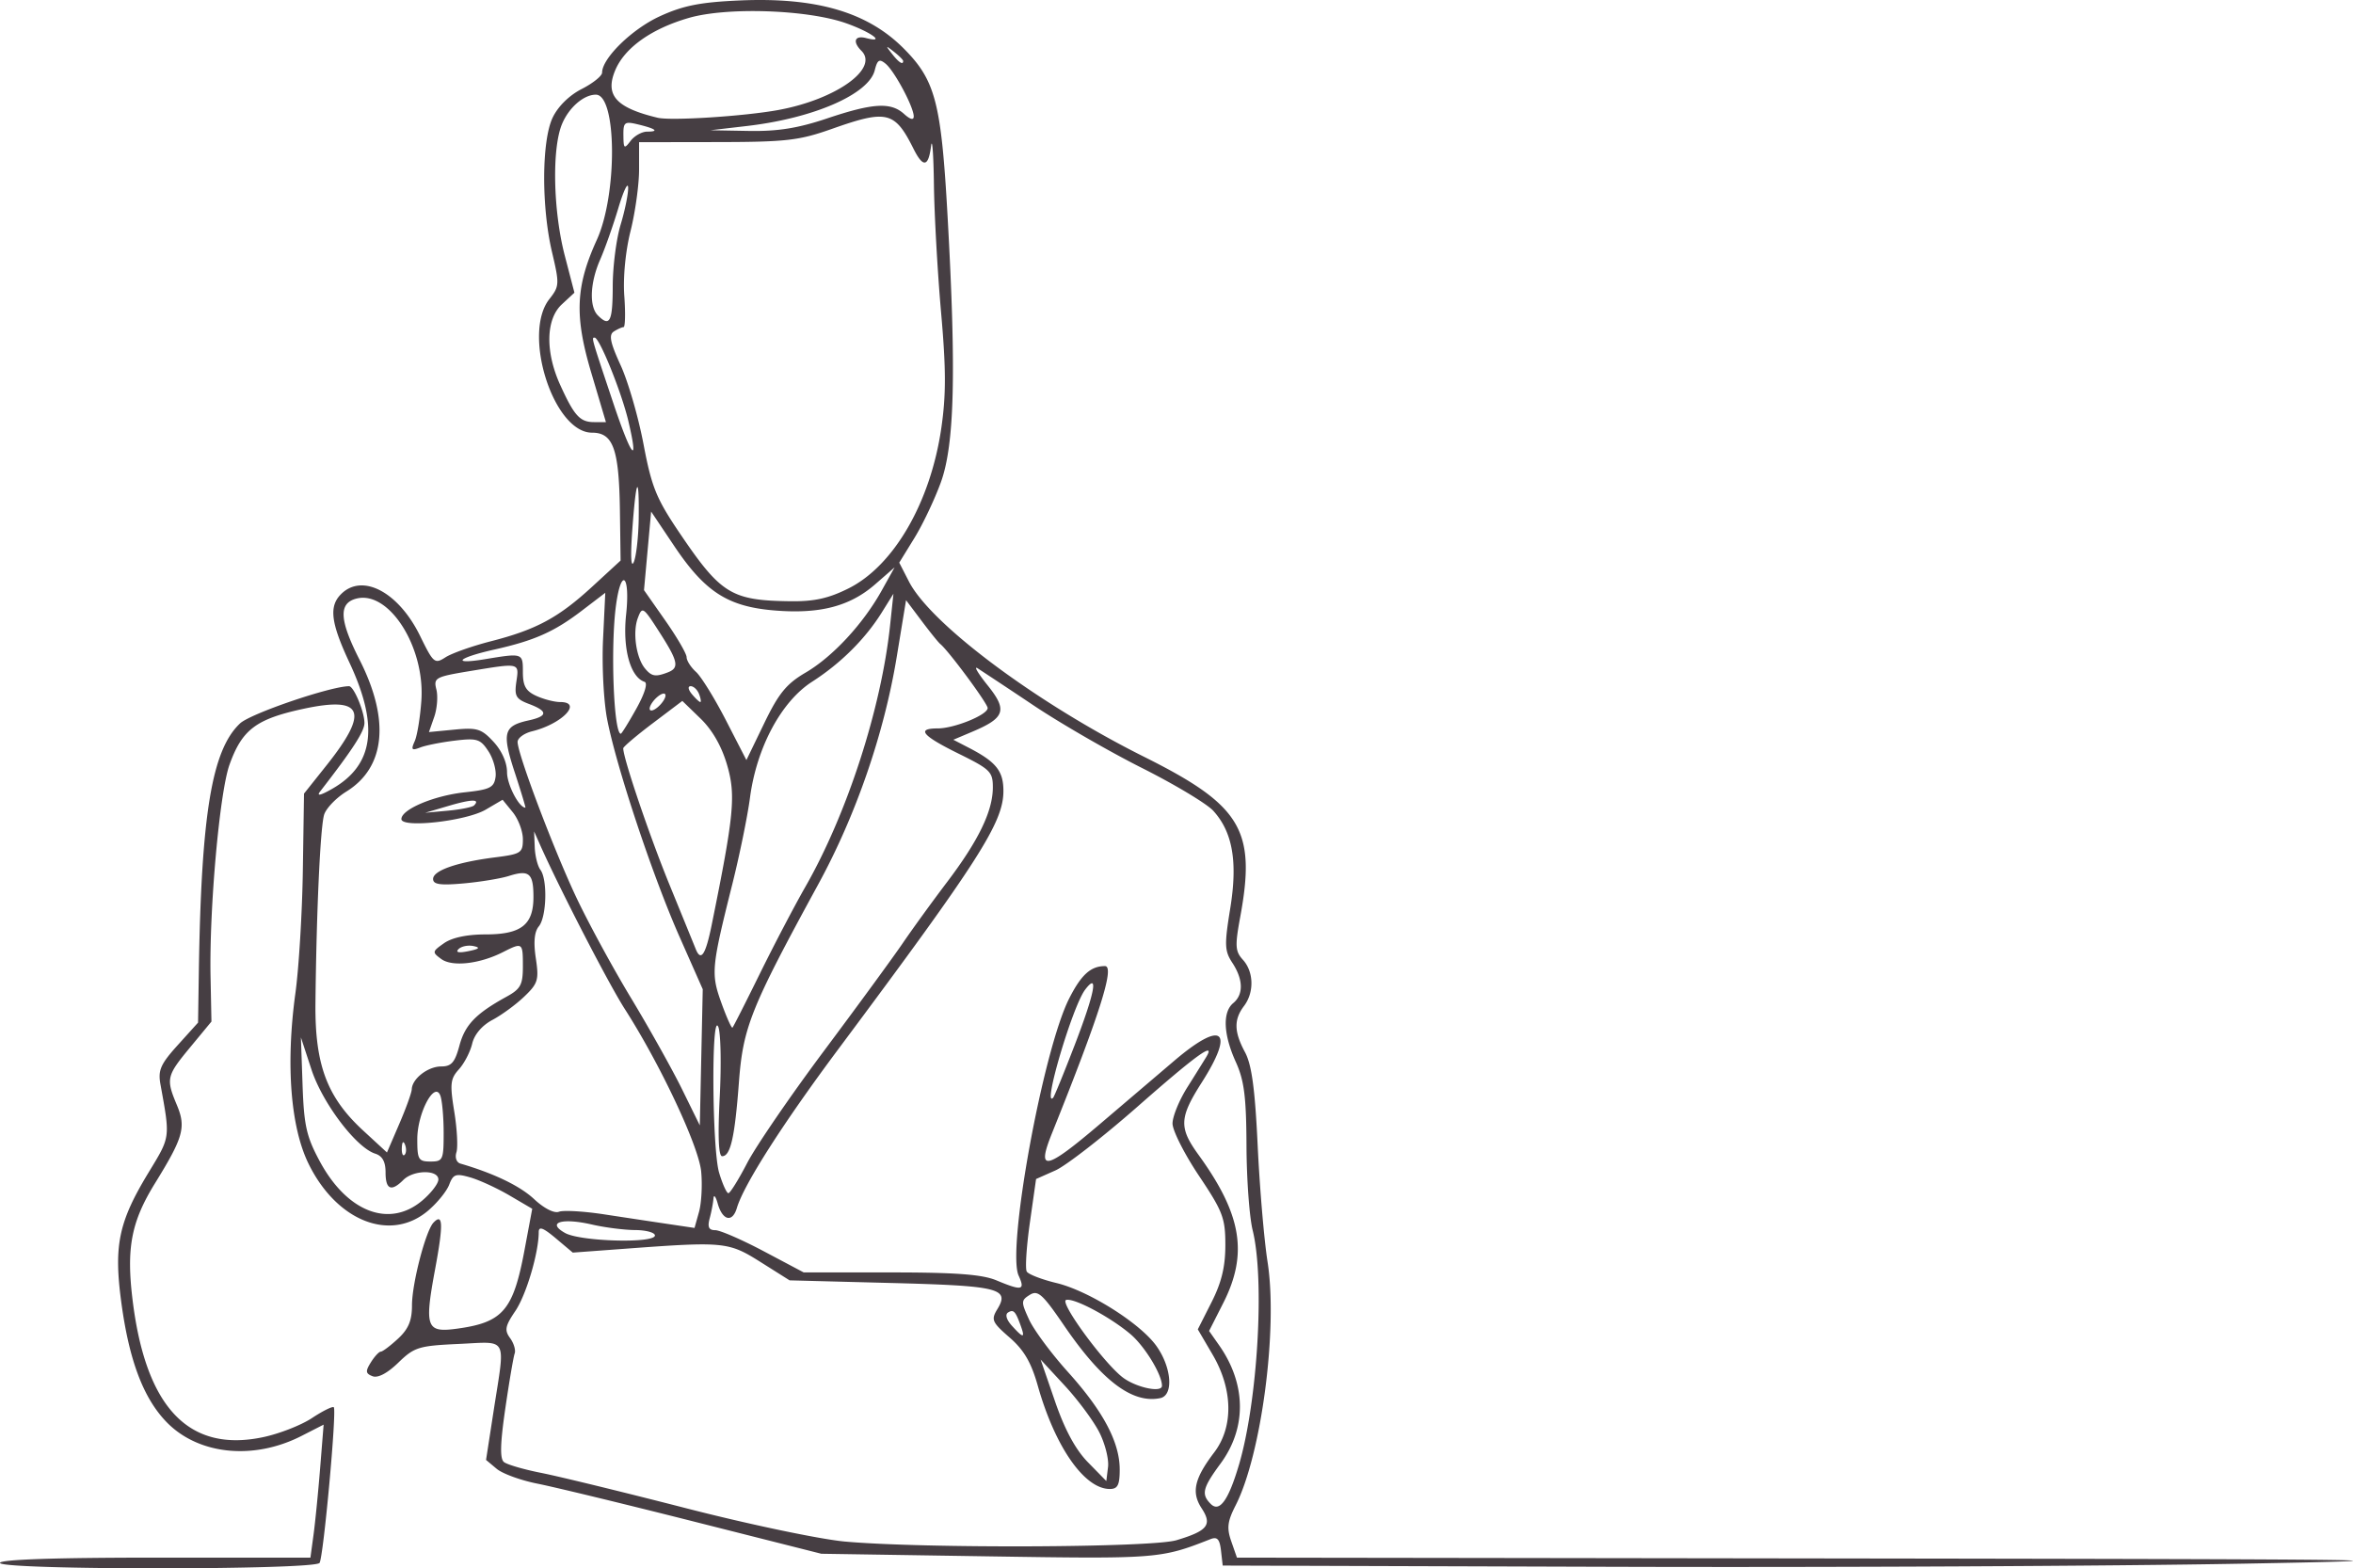 <svg xmlns="http://www.w3.org/2000/svg" viewBox="0 0 157.164 104.757">
  <path fill="#463E43" d="M0 104.394c0-.227 3.69-.353 10.367-.353h10.367l.204-1.499c.113-.825.311-2.823.442-4.441l.236-2.943-1.483.757c-3.208 1.636-6.885 1.258-9.007-.927-1.553-1.6-2.511-4.143-3.03-8.045-.501-3.762-.169-5.335 1.82-8.614 1.481-2.44 1.458-2.267.8-5.91-.17-.934.013-1.346 1.156-2.611l1.357-1.503.052-3.387c.16-10.554.87-14.83 2.754-16.6.697-.655 6.037-2.477 7.28-2.484.314-.002 1.027 1.705 1.027 2.458 0 .56-.774 1.756-2.959 4.574-.255.33.025.268.803-.176 2.784-1.591 3.14-4.19 1.154-8.434-1.244-2.66-1.379-3.753-.56-4.571 1.422-1.423 3.843-.143 5.279 2.79.89 1.821.976 1.893 1.697 1.43.418-.27 1.782-.751 3.031-1.072 3.035-.777 4.517-1.577 6.775-3.653l1.89-1.738-.045-3.3c-.057-4.149-.445-5.242-1.863-5.242-2.57 0-4.68-6.596-2.852-8.92.675-.858.684-1.002.181-3.134-.717-3.042-.697-7.434.04-8.989.355-.746 1.106-1.487 1.941-1.913.75-.382 1.363-.875 1.363-1.095 0-.956 1.994-2.905 3.843-3.756C45.612.378 46.75.15 49.353.033 54.488-.2 57.92.796 60.341 3.218c2.139 2.138 2.524 3.602 2.95 11.218.585 10.437.464 15.257-.444 17.768-.412 1.139-1.207 2.815-1.766 3.724l-1.018 1.654.648 1.262c1.461 2.85 8.564 8.142 15.719 11.713 6.482 3.235 7.477 4.89 6.413 10.664-.363 1.969-.342 2.318.176 2.89.728.804.76 2.176.071 3.086-.685.906-.668 1.716.066 3.083.45.839.668 2.445.848 6.245.134 2.813.43 6.3.658 7.75.701 4.449-.404 12.89-2.131 16.276-.548 1.074-.601 1.513-.291 2.402l.379 1.088 41.505.057c35.807.049 39.326.097 25.63.348-8.731.16-27.622.254-41.98.208l-26.106-.083-.114-.998c-.089-.77-.25-.945-.706-.765-3.326 1.308-3.534 1.324-14.878 1.147l-11.113-.173-8.467-2.14c-4.656-1.178-9.374-2.32-10.484-2.54-1.11-.219-2.338-.665-2.73-.992l-.712-.595.518-3.351c.769-4.963.99-4.548-2.346-4.396-2.673.123-2.96.212-4.034 1.252-.728.706-1.363 1.04-1.716.905-.47-.18-.488-.33-.115-.928.245-.393.543-.714.662-.714.12 0 .637-.39 1.15-.865.7-.648.934-1.207.934-2.229 0-1.458.916-4.98 1.437-5.525.637-.667.665.105.112 3.09-.729 3.928-.6 4.277 1.47 3.993 3.059-.419 3.745-1.221 4.5-5.264l.513-2.743-1.517-.889c-.834-.489-2.014-1.032-2.621-1.206-.973-.279-1.141-.22-1.41.489-.17.442-.809 1.227-1.423 1.744-2.506 2.109-6.092.691-7.973-3.152-1.202-2.458-1.524-6.652-.875-11.385.23-1.675.454-5.36.497-8.189l.078-5.143 1.496-1.879c2.89-3.63 2.465-4.652-1.57-3.777-3.136.68-4.066 1.387-4.904 3.728-.66 1.84-1.355 9.627-1.265 14.155l.06 2.999-1.416 1.714c-1.589 1.921-1.63 2.1-.89 3.87.619 1.482.432 2.146-1.467 5.223-1.588 2.573-1.922 4.326-1.49 7.826.885 7.16 3.752 10.169 8.7 9.13 1.083-.226 2.558-.802 3.279-1.28.72-.476 1.376-.8 1.456-.72.207.207-.685 9.966-.95 10.395-.3.484-21.344.486-21.344.002zm78.575-1.515c2.093-.627 2.41-1.028 1.686-2.134-.698-1.064-.49-1.983.84-3.733 1.295-1.7 1.254-4.208-.106-6.528l-.99-1.69.92-1.818c.668-1.321.92-2.364.92-3.812 0-1.806-.167-2.243-1.764-4.631-.97-1.45-1.764-3.02-1.764-3.489 0-.468.445-1.556.989-2.419a216.13 216.13 0 0 0 1.255-2.01c.67-1.106-.645-.16-4.549 3.273-2.322 2.042-4.804 3.972-5.516 4.289l-1.294.575-.415 2.923c-.228 1.607-.321 3.075-.206 3.26.115.186 1.003.529 1.973.762 2.154.516 5.605 2.689 6.688 4.21 1.021 1.435 1.157 3.296.253 3.481-1.863.382-3.897-1.154-6.424-4.853-1.437-2.103-1.749-2.382-2.289-2.045-.587.367-.59.467-.047 1.65.318.694 1.486 2.27 2.596 3.501 2.353 2.612 3.458 4.694 3.458 6.515 0 1.033-.135 1.3-.658 1.3-1.699 0-3.655-2.802-4.814-6.895-.443-1.565-.924-2.388-1.883-3.222-1.178-1.025-1.248-1.187-.818-1.894.841-1.384.13-1.56-7.102-1.748l-6.774-.176-1.94-1.223c-2.143-1.35-2.435-1.378-9.005-.892l-3.538.261-1.137-.957c-.844-.71-1.137-.817-1.137-.413 0 1.38-.836 4.2-1.564 5.273-.68 1.002-.734 1.281-.35 1.807.25.342.388.805.307 1.029-.082.223-.363 1.876-.625 3.673-.342 2.347-.368 3.355-.092 3.578.211.17 1.337.498 2.5.727 1.165.23 5.53 1.294 9.702 2.367 4.172 1.072 8.934 2.07 10.584 2.218 5.252.47 20.463.408 22.13-.09zm4.17-5.005c1.26-4.244 1.74-12.417.923-15.705-.217-.873-.402-3.413-.411-5.644-.014-3.264-.153-4.358-.715-5.595-.831-1.833-.895-3.327-.168-3.93.692-.575.67-1.573-.06-2.687-.523-.799-.539-1.196-.144-3.626.508-3.128.165-5.104-1.131-6.53-.43-.472-2.57-1.757-4.756-2.856-2.185-1.098-5.44-2.977-7.232-4.174a417.807 417.807 0 0 0-3.755-2.49c-.273-.172.028.34.669 1.138 1.339 1.665 1.17 2.174-1.026 3.102l-1.263.534 1.059.548c1.81.938 2.293 1.55 2.286 2.896-.01 2.09-1.634 4.628-10.993 17.177-3.743 5.018-6.35 9.1-6.811 10.657-.296 1.001-.961.84-1.282-.31-.132-.47-.258-.618-.28-.326-.022.29-.135.886-.252 1.322-.158.59-.062.794.37.794.32 0 1.781.635 3.246 1.411l2.663 1.411h5.802c4.36 0 6.118.132 7.07.53 1.717.717 1.934.67 1.483-.32-.8-1.754 1.628-15.056 3.377-18.507.804-1.588 1.44-2.164 2.39-2.164.674 0-.348 3.222-3.553 11.201-1.03 2.566-.423 2.446 3.2-.636 1.609-1.37 3.847-3.274 4.972-4.234 3.23-2.752 4.089-2.078 1.843 1.447-1.5 2.354-1.53 3.011-.215 4.826 2.889 3.988 3.326 6.602 1.654 9.902l-.946 1.866.67.955c1.816 2.588 1.852 5.513.097 7.899-1.203 1.636-1.304 2.052-.656 2.7.583.583 1.178-.237 1.874-2.582zm-9.323-2.212c-.386-.758-1.426-2.16-2.309-3.114l-1.606-1.736.965 2.802c.651 1.89 1.366 3.21 2.194 4.057l1.229 1.255.115-.943c.063-.519-.201-1.564-.588-2.321zm4.19-3.097c0-.76-1.161-2.658-2.117-3.462-1.376-1.158-3.791-2.436-4.29-2.27-.447.149 2.454 4.123 3.761 5.152.868.682 2.645 1.072 2.645.58zm-9.415-3.958c-.364-1.023-.497-1.167-.864-.94-.211.13-.11.484.256.887.752.832.89.844.608.053zm-24.452-6.085c0-.194-.596-.357-1.323-.361-.728-.005-2.025-.17-2.882-.368-2.017-.465-3.055-.138-1.793.566 1.026.571 5.998.706 5.998.163zm3.09-4.263c-.16-1.692-2.727-7.156-5.096-10.852-1.086-1.693-4.35-8.02-5.672-10.99l-.392-.883.042 1.059c.023.582.193 1.26.378 1.505.485.643.416 3.151-.104 3.777-.298.36-.364 1.052-.202 2.128.217 1.447.146 1.685-.768 2.56-.554.532-1.511 1.233-2.127 1.56-.695.369-1.208.97-1.354 1.587-.13.547-.529 1.318-.888 1.715-.573.633-.61.978-.31 2.822.188 1.156.253 2.38.145 2.72-.112.352.004.678.269.755 2.241.654 3.975 1.49 4.92 2.372.664.621 1.342.966 1.659.844.295-.113 1.659-.034 3.032.176 1.372.21 3.29.499 4.26.643l1.763.262.3-1.071c.164-.59.23-1.8.145-2.69zm-18.64 1.939c.597-.503 1.086-1.138 1.086-1.412 0-.669-1.666-.646-2.344.032-.802.802-1.184.64-1.184-.506 0-.718-.212-1.101-.693-1.254-1.269-.403-3.517-3.37-4.255-5.614l-.706-2.151.11 3.175c.095 2.722.259 3.45 1.151 5.105 1.828 3.39 4.642 4.47 6.835 2.625zm21.718-2.528c.58-1.115 2.891-4.488 5.137-7.495 2.247-3.008 4.61-6.24 5.254-7.185.643-.944 1.968-2.77 2.943-4.057 2.103-2.774 3.057-4.738 3.068-6.312.007-1.067-.16-1.232-2.286-2.28-2.444-1.206-2.842-1.686-1.4-1.686 1.116 0 3.34-.906 3.34-1.361 0-.302-2.616-3.838-3.17-4.283-.12-.097-.682-.794-1.25-1.55l-1.031-1.372-.619 3.768c-.844 5.14-2.722 10.588-5.247 15.215-4.514 8.275-5.02 9.54-5.297 13.22-.275 3.673-.562 4.938-1.12 4.938-.242 0-.296-1.335-.161-3.968.112-2.183.068-4.287-.098-4.675-.47-1.1-.415 8.17.058 9.749.224.75.502 1.363.617 1.363.115 0 .683-.913 1.262-2.029zm-20.28-1.998c0-1.052-.1-2.174-.223-2.495-.384-1-1.535 1.177-1.538 2.907-.002 1.364.077 1.5.88 1.5.832 0 .881-.109.881-1.912zm-2.58.787c-.113-.282-.197-.198-.214.213-.015.372.068.58.185.463.118-.117.13-.422.028-.676zm.45-3.701c.024-.706 1.08-1.525 1.966-1.525.683 0 .914-.264 1.218-1.392.375-1.392 1.092-2.137 3.145-3.266.943-.518 1.093-.797 1.093-2.028 0-1.602-.018-1.615-1.34-.946-1.558.788-3.379.991-4.108.458-.623-.455-.615-.5.184-1.06.53-.371 1.538-.585 2.757-.585 2.397 0 3.213-.636 3.213-2.504 0-1.584-.286-1.828-1.636-1.402-.555.176-1.923.4-3.039.5-1.556.138-2.028.069-2.028-.297 0-.566 1.591-1.12 4.145-1.445 1.73-.22 1.852-.299 1.852-1.209 0-.535-.305-1.348-.677-1.806l-.678-.833-1.127.661c-1.307.767-5.632 1.251-5.632.63 0-.648 2.17-1.565 4.234-1.788 1.683-.181 1.955-.316 2.055-1.023.064-.448-.152-1.222-.478-1.72-.535-.817-.756-.887-2.232-.71-.901.107-1.944.314-2.317.458-.574.222-.632.158-.374-.416.167-.373.368-1.6.446-2.725.247-3.569-2.159-7.35-4.33-6.805-1.21.304-1.154 1.42.2 4.086 2.045 4.023 1.728 7.194-.881 8.806-.674.417-1.34 1.107-1.48 1.533-.256.785-.518 6.446-.583 12.595-.043 4.112.769 6.285 3.181 8.509l1.595 1.47.82-1.903c.452-1.047.828-2.09.836-2.318zm17.884-10.189c-1.786-4.035-4.21-11.317-4.832-14.52-.234-1.206-.358-3.602-.276-5.324l.15-3.13-1.563 1.193c-1.854 1.416-3.17 2-5.86 2.602-2.448.548-2.905 1.018-.623.642 2.543-.419 2.542-.42 2.542.863 0 .92.197 1.267.899 1.587.494.225 1.208.41 1.587.41 1.535 0 .139 1.46-1.869 1.954-.533.131-.97.452-.97.712 0 .79 2.36 7.051 3.885 10.305.79 1.683 2.443 4.732 3.676 6.774 1.233 2.043 2.774 4.798 3.426 6.123l1.184 2.409.098-4.546.098-4.547zm26.368 7.306c1.375-3.571 1.646-4.99.72-3.764-.84 1.112-2.871 7.982-2.131 7.21.077-.081.712-1.632 1.41-3.446zm-21-4.843c.948-1.925 2.314-4.532 3.036-5.793 2.789-4.874 5.07-11.911 5.66-17.463l.225-2.117-.769 1.235c-1.108 1.78-2.747 3.41-4.661 4.64-2.064 1.323-3.71 4.399-4.153 7.757-.163 1.234-.694 3.831-1.18 5.771-1.397 5.575-1.433 5.966-.73 7.923.349.97.683 1.714.742 1.655.06-.06.883-1.683 1.83-3.608zm-19.13-1.84c-.36-.076-.81.015-.997.203-.221.221.01.27.654.139.739-.15.827-.24.342-.342zm15.908-1.396c1.497-7.368 1.623-8.669 1.035-10.69-.366-1.26-.985-2.342-1.777-3.11l-1.216-1.178-1.973 1.49c-1.086.82-1.974 1.573-1.974 1.675 0 .668 1.747 5.823 3.077 9.08.872 2.134 1.665 4.078 1.762 4.32.347.873.66.407 1.066-1.587zM31.662 53.8c.435-.435-.148-.427-1.676.022l-1.587.467 1.528-.141c.84-.078 1.621-.234 1.735-.348zm2.71-2.234c-.857-2.625-.734-3.08.93-3.445 1.303-.286 1.311-.618.03-1.101-.872-.33-.984-.527-.842-1.489.187-1.275.251-1.26-3.107-.706-2.31.382-2.432.45-2.236 1.229.114.454.049 1.28-.145 1.834l-.352 1.01 1.704-.164c1.514-.146 1.804-.056 2.608.812.557.6.905 1.387.905 2.043 0 .819.8 2.358 1.226 2.358.032 0-.292-1.072-.72-2.381zm19.437-6.64c1.811-1.06 3.84-3.25 5.084-5.484l.861-1.546-1.297 1.131c-1.693 1.476-3.702 1.998-6.732 1.748-3.11-.257-4.632-1.235-6.689-4.301l-1.545-2.304-.238 2.624-.238 2.624 1.423 2.031c.783 1.118 1.423 2.219 1.423 2.448 0 .228.283.672.63.985.345.313 1.244 1.766 1.996 3.228l1.368 2.659 1.19-2.46c.966-1.999 1.485-2.633 2.764-3.383zM42.5 47.34c.56-1.003.781-1.72.552-1.796-.955-.318-1.476-2.223-1.231-4.503.28-2.628-.323-3.189-.674-.626-.377 2.747-.159 8.594.32 8.594.055 0 .52-.75 1.033-1.669zm1.95-.887c0-.197-.234-.158-.53.087-.29.241-.528.598-.528.792 0 .196.234.158.529-.087.291-.241.53-.598.53-.792zm2.244-.09c-.111-.29-.364-.529-.561-.529-.206 0-.172.224.08.53.242.29.495.528.562.528.067 0 .031-.238-.08-.529zm-2.096-1.449c.793-.304.705-.73-.565-2.708-1.08-1.683-1.135-1.718-1.435-.913-.352.944-.106 2.647.486 3.36.44.53.698.574 1.514.261zm12.072-5.609c3.026-1.508 5.479-5.741 6.202-10.706.322-2.205.319-3.955-.013-7.713-.236-2.674-.452-6.529-.48-8.566-.027-2.037-.114-3.188-.192-2.557-.174 1.401-.53 1.455-1.17.176-1.253-2.505-1.77-2.631-5.454-1.329-2.195.776-3.05.874-7.673.88l-5.204.008v1.83c0 1.005-.256 2.849-.568 4.096-.34 1.354-.509 3.104-.419 4.344.083 1.142.06 2.08-.049 2.082-.109.003-.4.134-.648.291-.35.222-.248.727.453 2.259.497 1.085 1.184 3.455 1.527 5.266.543 2.867.855 3.636 2.413 5.938 2.753 4.07 3.447 4.5 7.364 4.555 1.616.023 2.568-.185 3.911-.854zm-14.009-4.73c.034-3.043-.183-2.616-.431.852-.123 1.71-.083 2.544.102 2.117.168-.388.316-1.724.33-2.97zm-.69-6.449c-.46-1.938-1.929-5.575-2.253-5.575-.219 0-.237-.063 1.229 4.322 1.23 3.683 1.748 4.317 1.023 1.253zm-2.483-3.243c-1.125-3.783-1.042-5.75.374-8.859 1.386-3.041 1.342-9.701-.064-9.701-.81 0-1.797.856-2.257 1.957-.684 1.637-.597 5.803.184 8.801l.643 2.469-.84.778c-1.07.992-1.116 3.167-.113 5.377.939 2.07 1.322 2.49 2.267 2.49h.79zm1.438-5.772c.002-1.31.24-3.16.53-4.113.288-.952.513-2.064.5-2.47-.014-.405-.31.216-.658 1.38-.348 1.164-.893 2.707-1.21 3.428-.68 1.547-.746 3.14-.153 3.733.797.797.987.42.991-1.958zm2.299-10.319c.834 0 .581-.196-.627-.486-.882-.212-.97-.144-.959.744.01.888.054.92.48.36.258-.34.755-.618 1.106-.618zm12.018-.882c3.074-1.031 4.256-1.1 5.143-.298.41.371.645.43.645.163 0-.622-1.28-3.02-1.874-3.514-.423-.35-.553-.273-.731.436-.402 1.6-4.082 3.203-8.546 3.72l-2.431.283 2.583.046c1.915.034 3.265-.182 5.211-.835zm-3.234-.567c3.833-.706 6.714-2.763 5.529-3.948-.615-.615-.452-1.052.318-.85 1.342.35.346-.391-1.324-.986-2.57-.916-7.96-1.102-10.517-.364-2.499.721-4.29 1.993-4.92 3.493-.702 1.669.044 2.507 2.826 3.176.895.216 5.808-.1 8.088-.52zm8.316-3.27c0-.073-.278-.351-.617-.617-.56-.44-.572-.427-.133.133.46.588.75.774.75.484z"/>
</svg>
